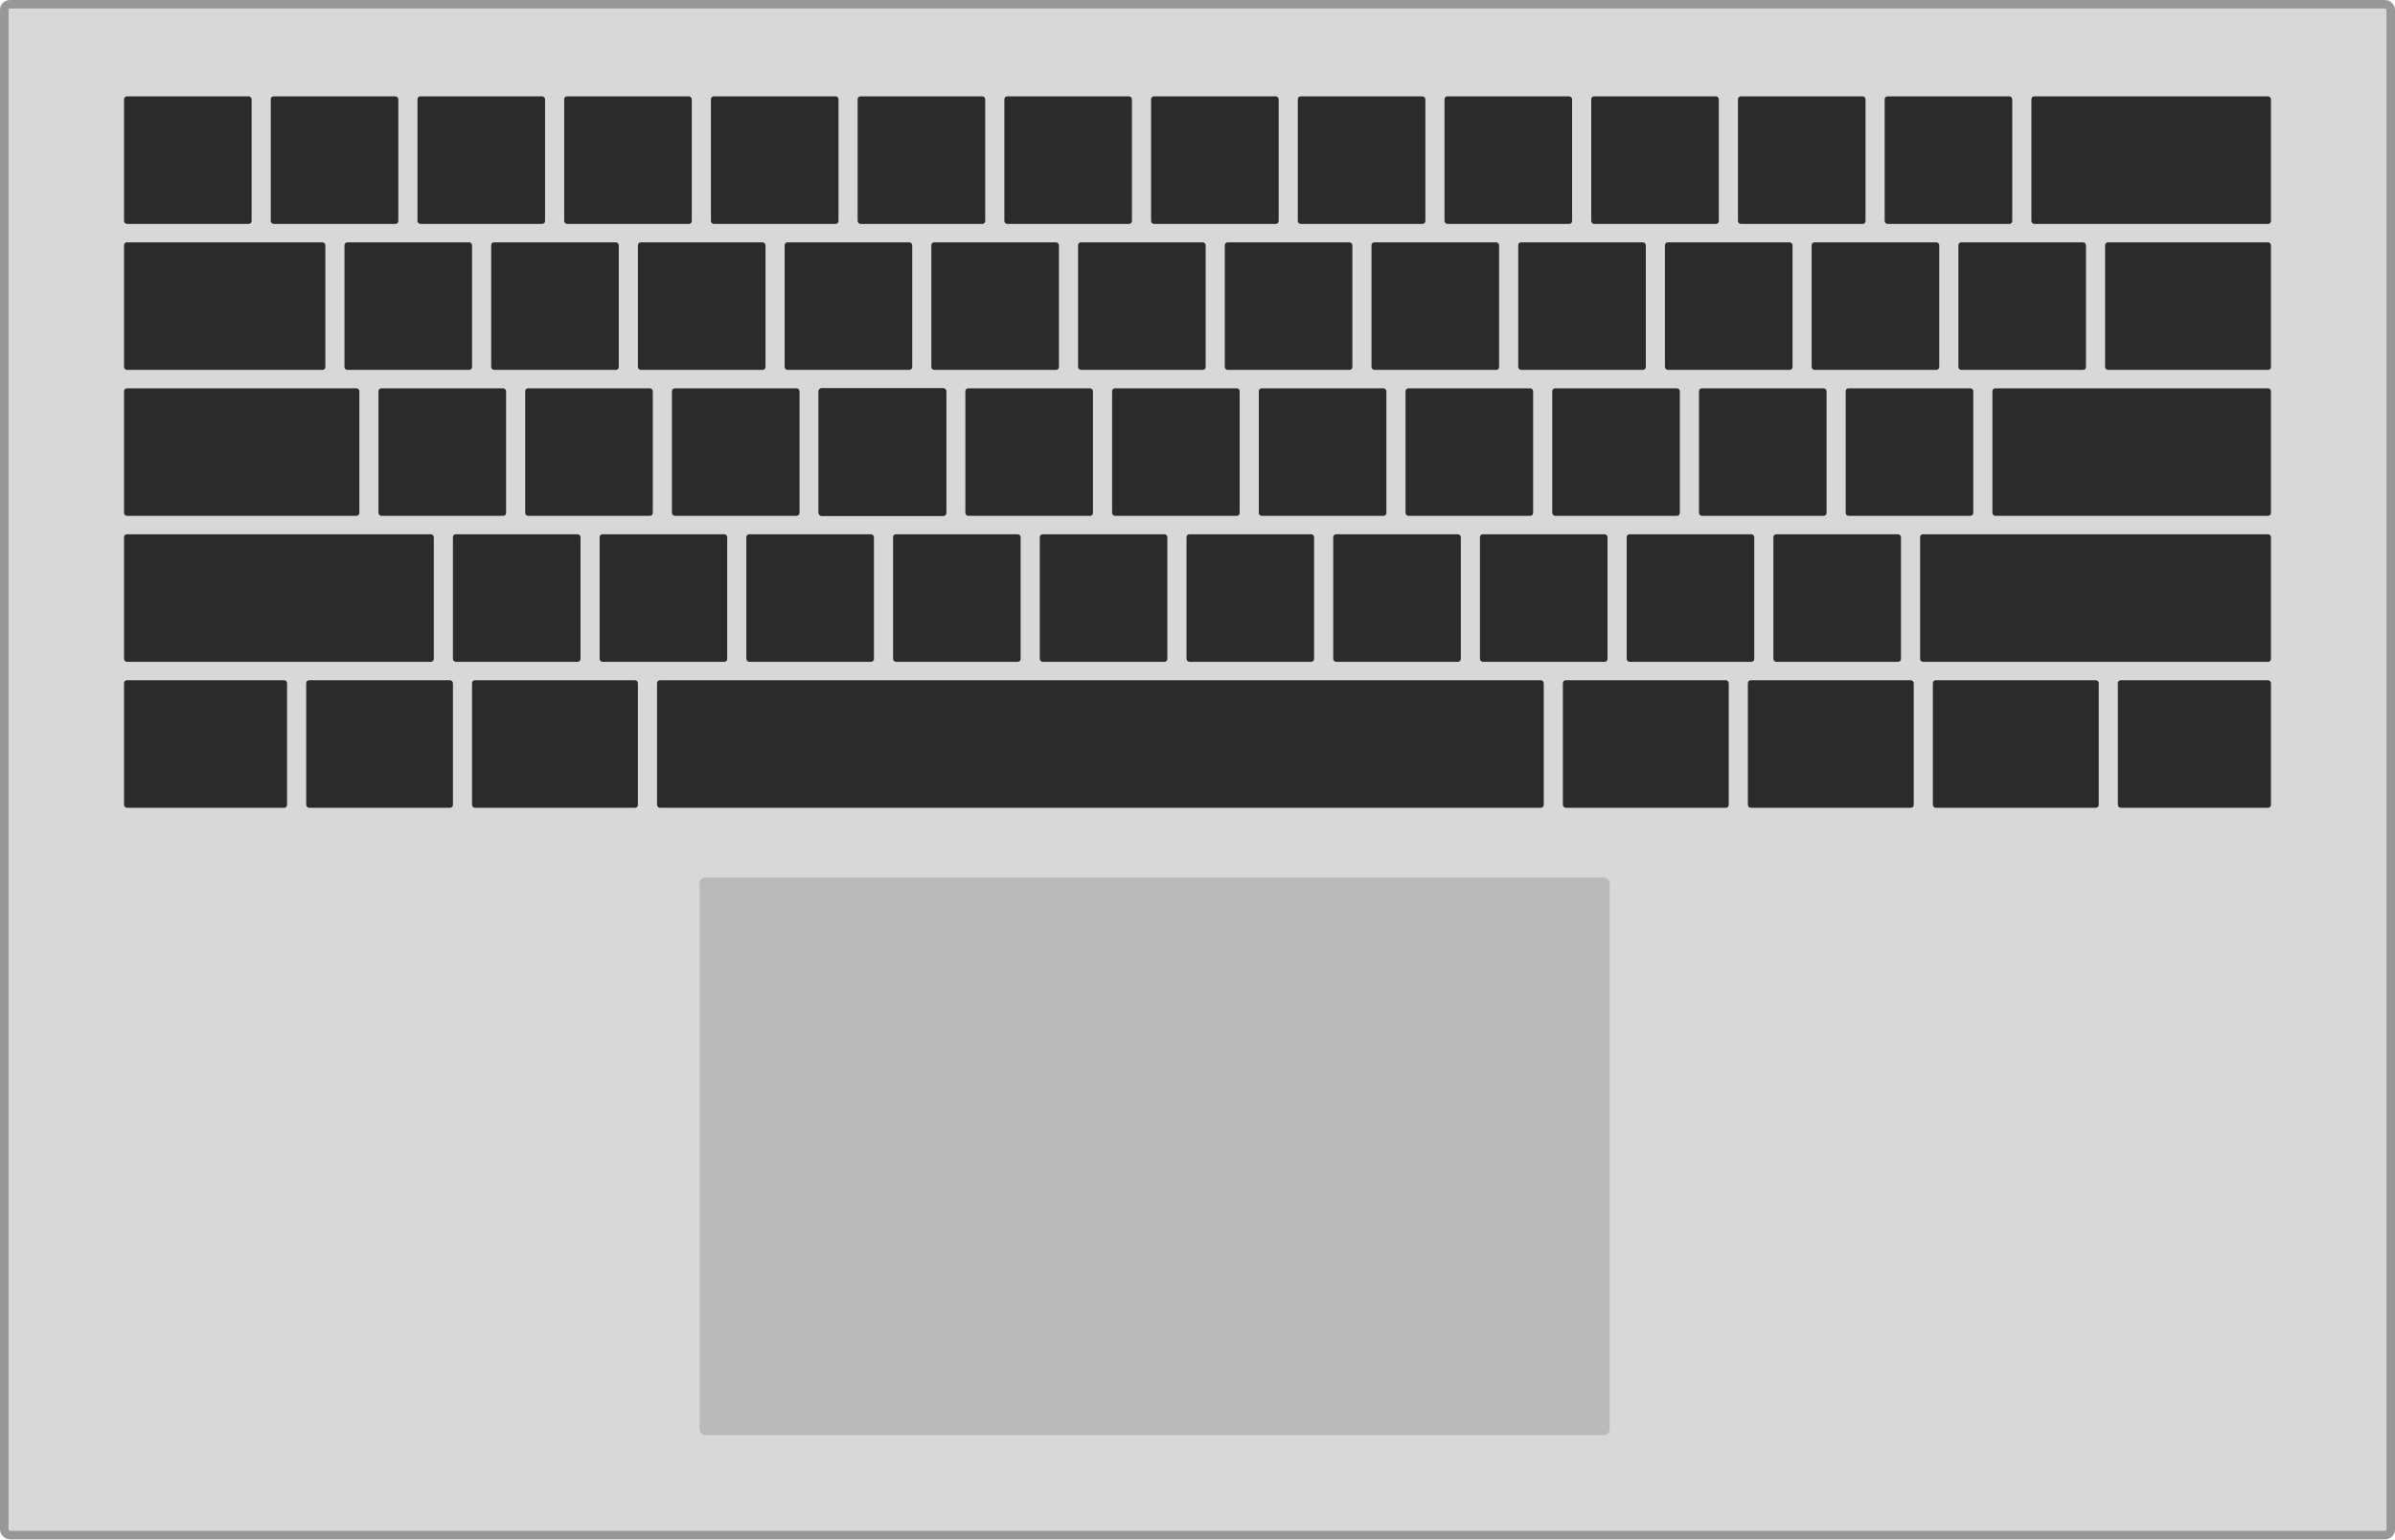 <?xml version="1.0" encoding="UTF-8"?>
<svg width="3379px" height="2173px" viewBox="0 0 3379 2173" version="1.1" xmlns="http://www.w3.org/2000/svg" xmlns:xlink="http://www.w3.org/1999/xlink">
    <!-- Generator: Sketch 57.1 (83088) - https://sketch.com -->
    <title>Laptop</title>
    <desc>Created with Sketch.</desc>
    <g id="Page-1" stroke="none" stroke-width="1" fill="none" fill-rule="evenodd">
        <g id="Artboard" transform="translate(-3088, -2702)">
            <g id="Group-17" transform="translate(3088, 2702)">
                <rect id="Rectangle" stroke="#979797" stroke-width="12" fill="#D8D8D8" x="6" y="6" width="3367" height="2160.442" rx="8"></rect>
                <rect id="Rectangle-Copy-75" fill="#BABABA" x="987" y="1238.442" width="1284" height="787" rx="8"></rect>
                <g id="Group-16" transform="translate(175, 136)" fill="#2B2B2B">
                    <rect id="Rectangle" x="0" y="0" width="180" height="180" rx="4"></rect>
                    <rect id="Rectangle-Copy-2" x="207" y="0" width="180" height="180" rx="4"></rect>
                    <rect id="Rectangle-Copy-3" x="414" y="0" width="180" height="180" rx="4"></rect>
                    <rect id="Rectangle-Copy-29" x="0" y="206" width="284" height="180" rx="4"></rect>
                    <rect id="Rectangle-Copy-28" x="311" y="206" width="180" height="180" rx="4"></rect>
                    <rect id="Rectangle-Copy-42" x="0" y="412" width="332" height="180" rx="4"></rect>
                    <rect id="Rectangle-Copy-41" x="359" y="412" width="180" height="180" rx="4"></rect>
                    <rect id="Rectangle-Copy-56" x="0" y="618" width="437" height="180" rx="4"></rect>
                    <rect id="Rectangle-Copy-55" x="464" y="618" width="180" height="180" rx="4"></rect>
                    <rect id="Rectangle-Copy-67" x="0" y="824" width="230" height="180" rx="4"></rect>
                    <rect id="Rectangle-Copy-68" x="257" y="824" width="207" height="180" rx="4"></rect>
                    <rect id="Rectangle-Copy-69" x="491" y="824" width="234" height="180" rx="4"></rect>
                    <rect id="Rectangle-Copy-71" x="2030" y="824" width="234" height="180" rx="4"></rect>
                    <rect id="Rectangle-Copy-72" x="2291" y="824" width="234" height="180" rx="4"></rect>
                    <rect id="Rectangle-Copy-73" x="2552" y="824" width="234" height="180" rx="4"></rect>
                    <rect id="Rectangle-Copy-74" x="2813" y="824" width="216" height="180" rx="4"></rect>
                    <rect id="Rectangle-Copy-70" x="752" y="824" width="1251" height="180" rx="4"></rect>
                    <rect id="Rectangle-Copy-57" x="671" y="618" width="180" height="180" rx="4"></rect>
                    <rect id="Rectangle-Copy-58" x="878" y="618" width="180" height="180" rx="4"></rect>
                    <rect id="Rectangle-Copy-59" x="1085" y="618" width="180" height="180" rx="4"></rect>
                    <rect id="Rectangle-Copy-60" x="1292" y="618" width="180" height="180" rx="4"></rect>
                    <rect id="Rectangle-Copy-61" x="1499" y="618" width="180" height="180" rx="4"></rect>
                    <rect id="Rectangle-Copy-62" x="1706" y="618" width="180" height="180" rx="4"></rect>
                    <rect id="Rectangle-Copy-63" x="1913" y="618" width="180" height="180" rx="4"></rect>
                    <rect id="Rectangle-Copy-64" x="2120" y="618" width="180" height="180" rx="4"></rect>
                    <rect id="Rectangle-Copy-65" x="2327" y="618" width="180" height="180" rx="4"></rect>
                    <rect id="Rectangle-Copy-66" x="2534" y="618" width="495" height="180" rx="4"></rect>
                    <rect id="Rectangle-Copy-43" x="566" y="412" width="180" height="180" rx="4"></rect>
                    <rect id="Rectangle-Copy-44" x="773" y="412" width="180" height="180" rx="4"></rect>
                    <rect id="Rectangle-Copy-45" x="980" y="412" width="180" height="180" rx="4"></rect>
                    <rect id="Rectangle-Copy-46" x="980" y="412" width="180" height="180" rx="4"></rect>
                    <rect id="Rectangle-Copy-47" x="1187" y="412" width="180" height="180" rx="4"></rect>
                    <rect id="Rectangle-Copy-48" x="1394" y="412" width="180" height="180" rx="4"></rect>
                    <rect id="Rectangle-Copy-49" x="1601" y="412" width="180" height="180" rx="4"></rect>
                    <rect id="Rectangle-Copy-50" x="1808" y="412" width="180" height="180" rx="4"></rect>
                    <rect id="Rectangle-Copy-51" x="2015" y="412" width="180" height="180" rx="4"></rect>
                    <rect id="Rectangle-Copy-52" x="2222" y="412" width="180" height="180" rx="4"></rect>
                    <rect id="Rectangle-Copy-53" x="2429" y="412" width="180" height="180" rx="4"></rect>
                    <rect id="Rectangle-Copy-54" x="2636" y="412" width="393" height="180" rx="4"></rect>
                    <rect id="Rectangle-Copy-27" x="518" y="206" width="180" height="180" rx="4"></rect>
                    <rect id="Rectangle-Copy-30" x="725" y="206" width="180" height="180" rx="4"></rect>
                    <rect id="Rectangle-Copy-31" x="932" y="206" width="180" height="180" rx="4"></rect>
                    <rect id="Rectangle-Copy-32" x="1139" y="206" width="180" height="180" rx="4"></rect>
                    <rect id="Rectangle-Copy-33" x="1346" y="206" width="180" height="180" rx="4"></rect>
                    <rect id="Rectangle-Copy-34" x="1553" y="206" width="180" height="180" rx="4"></rect>
                    <rect id="Rectangle-Copy-35" x="1760" y="206" width="180" height="180" rx="4"></rect>
                    <rect id="Rectangle-Copy-36" x="1967" y="206" width="180" height="180" rx="4"></rect>
                    <rect id="Rectangle-Copy-37" x="2174" y="206" width="180" height="180" rx="4"></rect>
                    <rect id="Rectangle-Copy-38" x="2381" y="206" width="180" height="180" rx="4"></rect>
                    <rect id="Rectangle-Copy-39" x="2588" y="206" width="180" height="180" rx="4"></rect>
                    <rect id="Rectangle-Copy-40" x="2795" y="206" width="234" height="180" rx="4"></rect>
                    <rect id="Rectangle-Copy-4" x="621" y="0" width="180" height="180" rx="4"></rect>
                    <rect id="Rectangle-Copy-5" x="828" y="0" width="180" height="180" rx="4"></rect>
                    <rect id="Rectangle-Copy-6" x="1035" y="0" width="180" height="180" rx="4"></rect>
                    <rect id="Rectangle-Copy-7" x="1242" y="0" width="180" height="180" rx="4"></rect>
                    <rect id="Rectangle-Copy-20" x="1449" y="0" width="180" height="180" rx="4"></rect>
                    <rect id="Rectangle-Copy-21" x="1656" y="0" width="180" height="180" rx="4"></rect>
                    <rect id="Rectangle-Copy-22" x="1863" y="0" width="180" height="180" rx="4"></rect>
                    <rect id="Rectangle-Copy-23" x="2070" y="0" width="180" height="180" rx="4"></rect>
                    <rect id="Rectangle-Copy-24" x="2277" y="0" width="180" height="180" rx="4"></rect>
                    <rect id="Rectangle-Copy-25" x="2484" y="0" width="180" height="180" rx="4"></rect>
                    <rect id="Rectangle-Copy-26" x="2691" y="0" width="338" height="180" rx="4"></rect>
                </g>
            </g>
        </g>
    </g>
</svg>